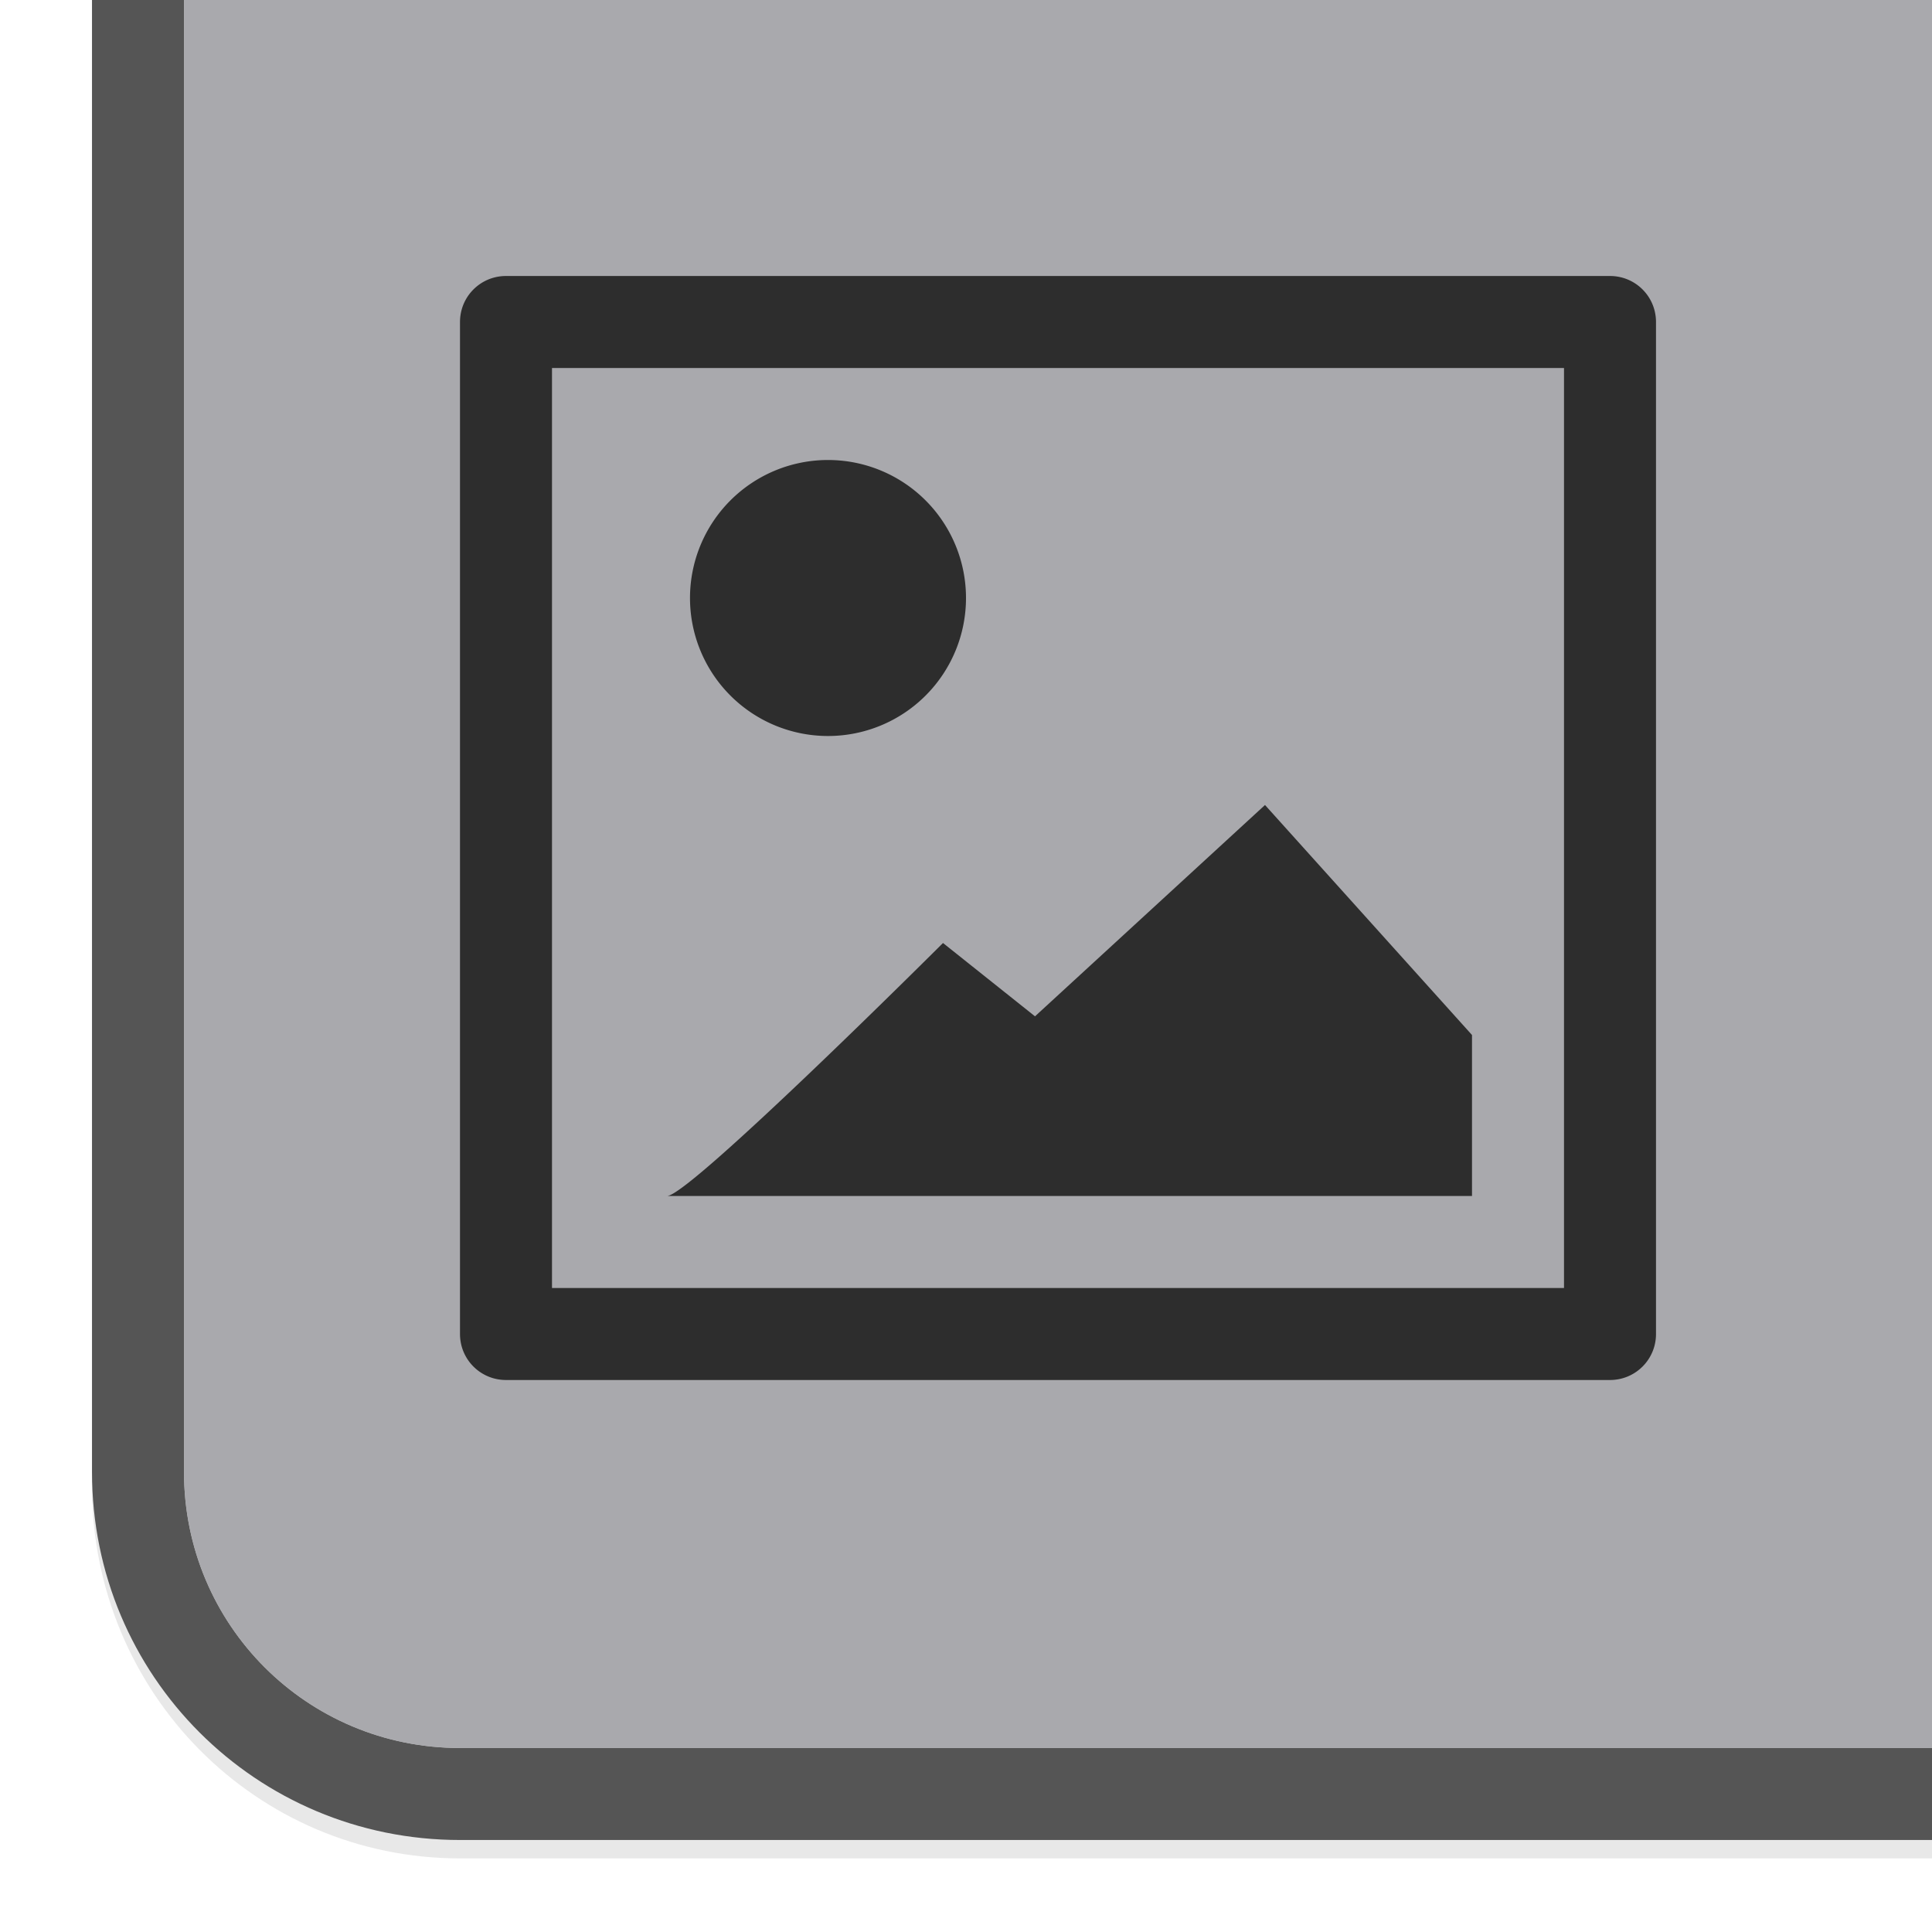 <svg height="42" viewBox="0 0 42 42" width="42" xmlns="http://www.w3.org/2000/svg" xmlns:xlink="http://www.w3.org/1999/xlink"><filter id="a" color-interpolation-filters="sRGB" height="1.096" width="1.096" x="-.048" y="-.048"><feGaussianBlur stdDeviation=".804"/></filter><clipPath id="b"><path d="m0 0h42v42h-42z"/></clipPath><path clip-path="url(#b)" d="m2 0v32.32c0 4.476 3.568 8.08 8 8.08h32v-2.02-6.06-26.26-6.06h-32-6z" filter="url(#a)" opacity=".3"/><path d="m2 0v32c0 4.432 3.568 8 8 8h32v-2h-7-25c-3.324 0-6-2.676-6-6v-26-6z" fill="#2d2d2d" fill-opacity=".784"/><path d="m42 38v-6-26-6h-32-6v6 26c0 3.324 2.676 6 6 6h25z" fill="#98989d" fill-opacity=".784"/><path d="m11 6c-.554 0-1 .446-1 1v22c0 .554.446 1 1 1h24c.554 0 1-.446 1-1v-22c0-.554-.446-1-1-1zm1 2h22v20h-22zm6 2a3 3 0 0 0 -3 3 3 3 0 0 0 3 3 3 3 0 0 0 3-3 3 3 0 0 0 -3-3zm9.5 7.5-5 4.594-2-1.594s-5.512 5.5-6 5.5h17.5v-3.5z" fill="#2d2d2d"/></svg>